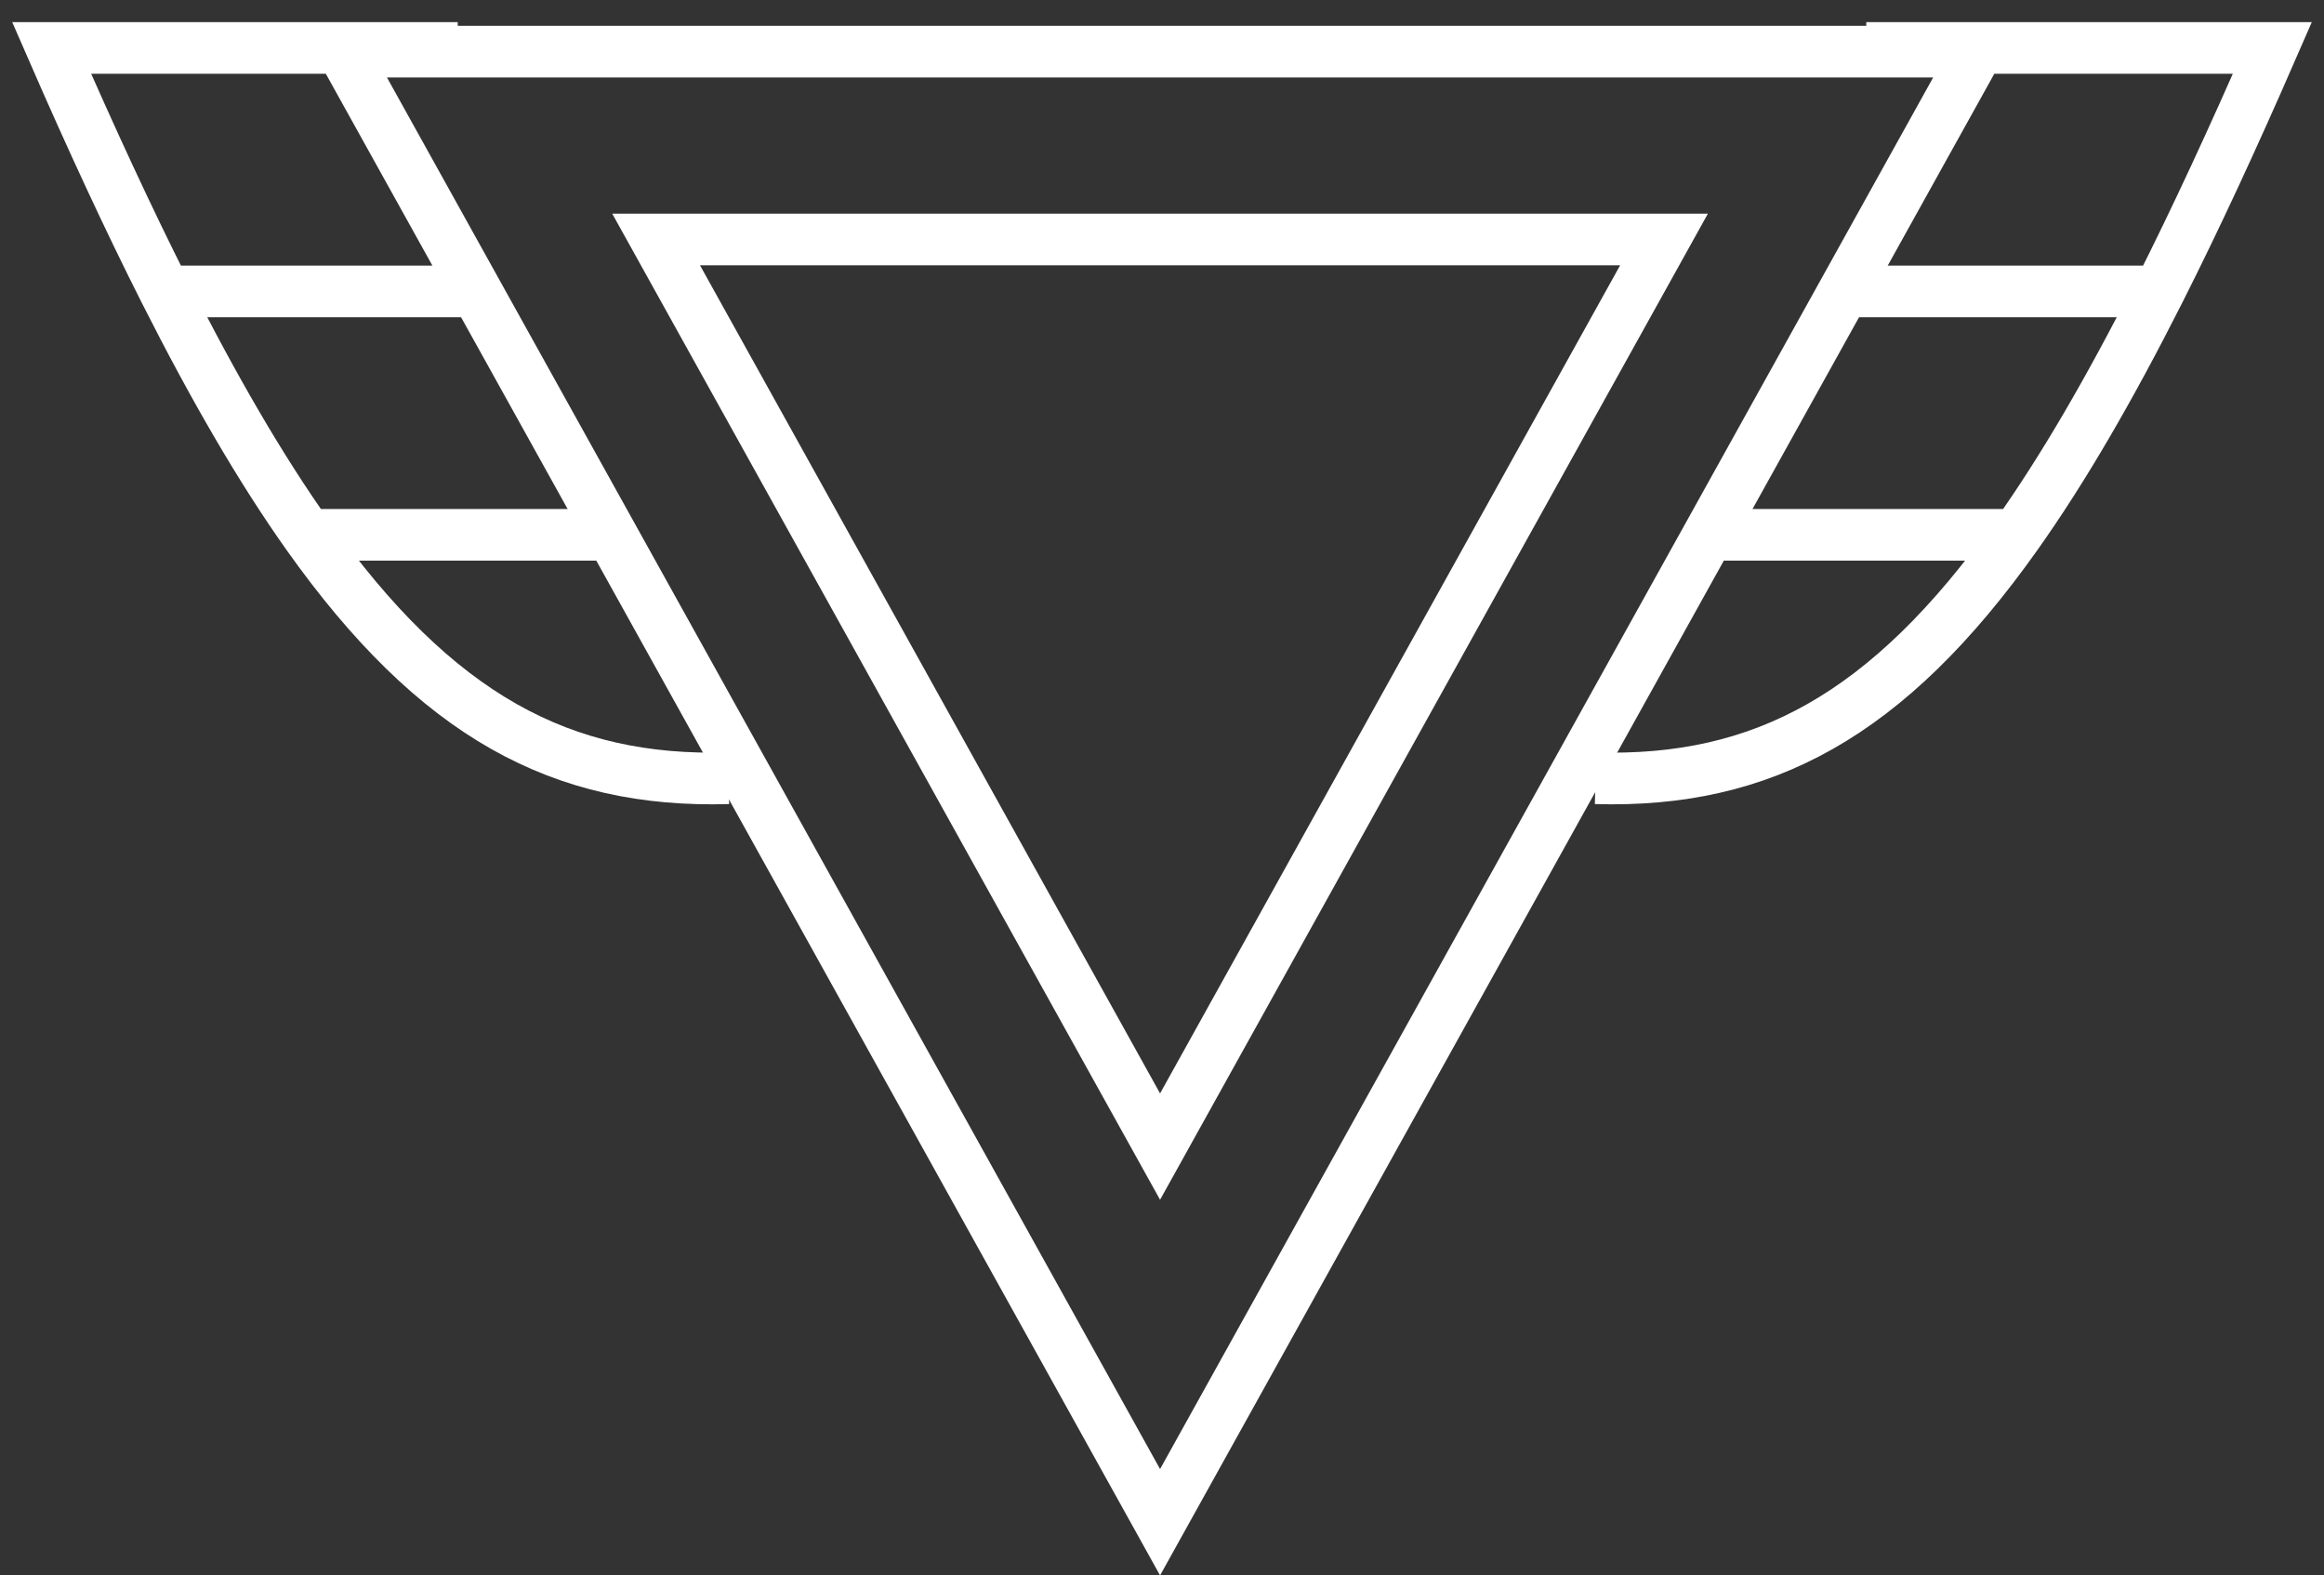 <svg width="90" height="61" viewBox="0 0 90 61" fill="none" xmlns="http://www.w3.org/2000/svg">
<rect x="0" y="0" width="90" height="61" fill="#333333" stroke="none"/>
<path d="M25.409 9.273L44.925 44.396L64.441 9.273H25.409Z" stroke="white" stroke-width="2"/>
<path d="M13.286 2L44.925 58.941L76.564 2H13.286Z" stroke="white" stroke-width="2"/>
<path d="M72.274 1.857L88 1.857C86.466 5.376 85.014 8.508 83.612 11.283M61.791 30.134C68.231 30.319 73.105 27.745 78.094 20.708M65.868 20.708L78.094 20.708M78.094 20.708C79.892 18.172 81.705 15.057 83.612 11.283M71.109 11.283L83.612 11.283" stroke="white" stroke-width="2"/>
<path d="M17.726 1.857H2C3.534 5.376 4.986 8.508 6.388 11.283M28.209 30.134C21.77 30.319 16.895 27.745 11.906 20.708M24.133 20.708H11.906M11.906 20.708C10.108 18.172 8.295 15.057 6.388 11.283M18.891 11.283H6.388" stroke="white" stroke-width="2"/>
</svg>
